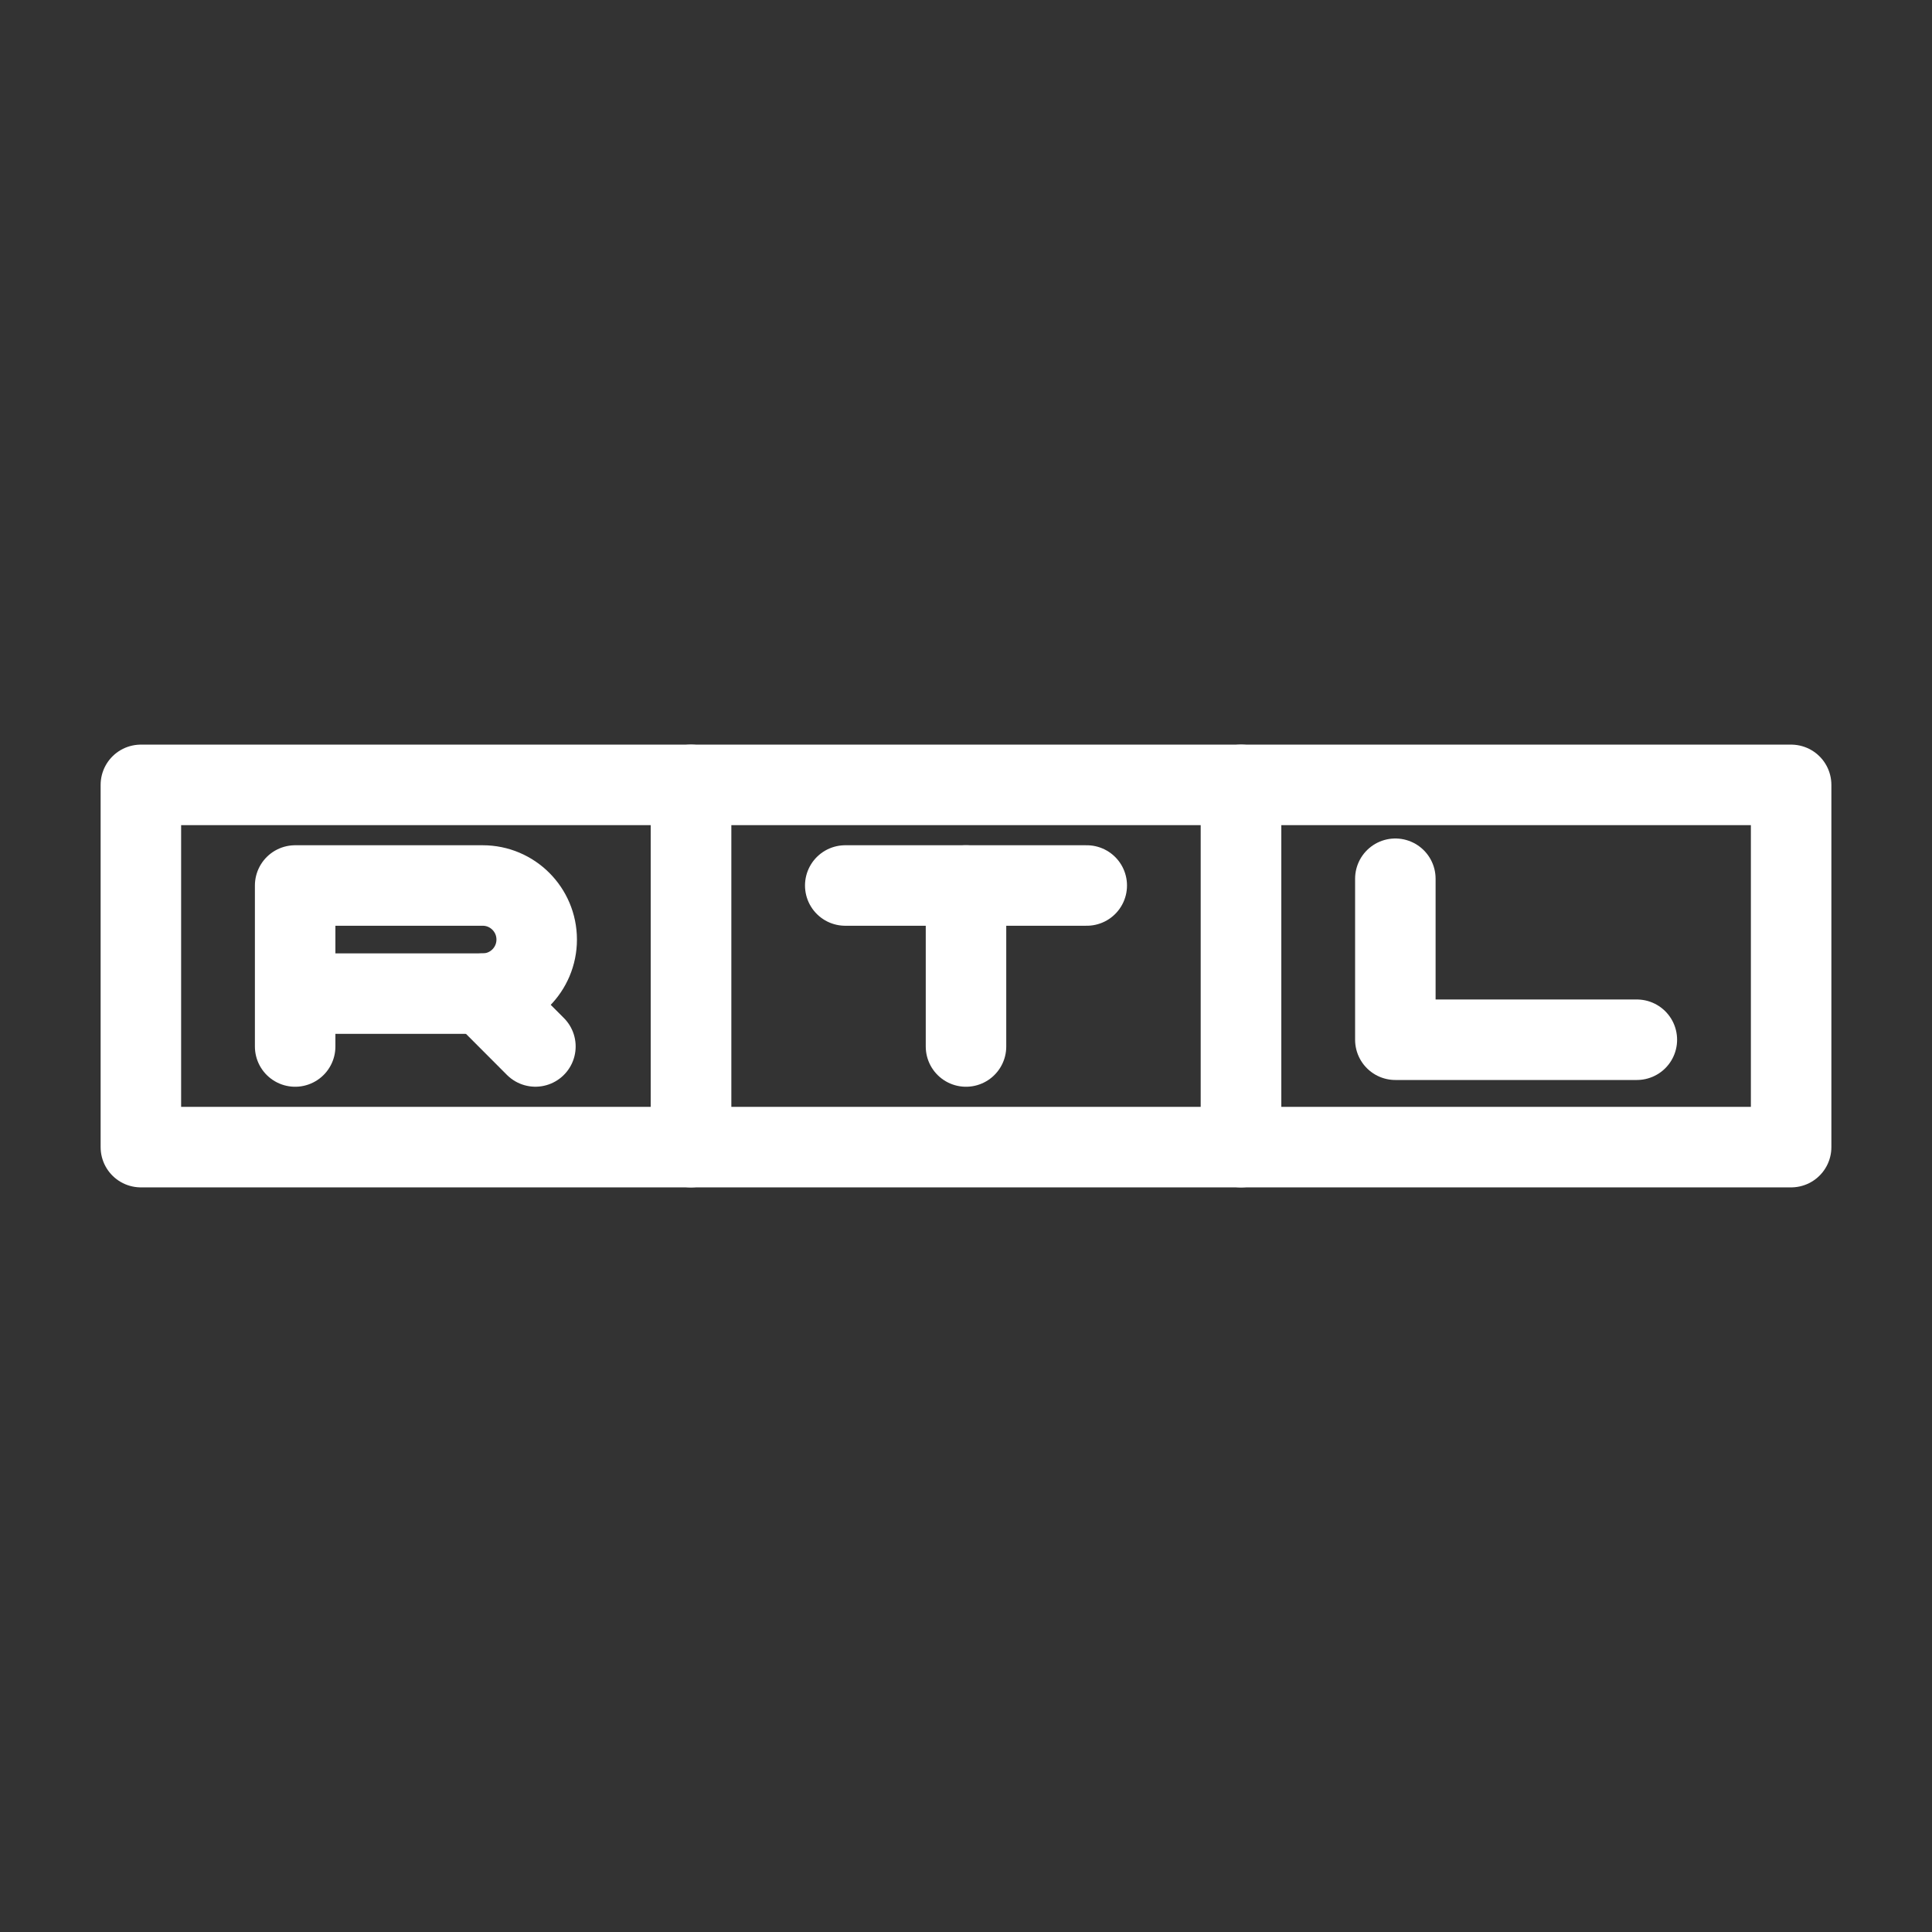 <?xml version="1.0" encoding="UTF-8"?><svg id="b" xmlns="http://www.w3.org/2000/svg" viewBox="0 0 48 48"><rect x="0" y="0" width="48" height="48" fill="#333333" stroke="none"/><defs><style>.c{stroke-width:2px;fill:none;stroke:#fff;stroke-linecap:round;stroke-linejoin:round;}</style></defs><rect class="c" x="3.5" y="19.5" width="13.667" height="9"/><rect class="c" x="17.167" y="19.5" width="13.667" height="9"/><rect class="c" x="30.833" y="19.5" width="13.667" height="9"/><polyline class="c" points="34.667 21.832 34.667 25.832 40.667 25.832"/><path class="c" d="m7.333,26v-4h4.66c.74,0,1.341.601,1.341,1.343s-.6,1.343-1.341,1.343h-4.66"/><line class="c" x1="11.993" y1="24.687" x2="13.302" y2="25.999"/><line class="c" x1="21" y1="22" x2="27" y2="22"/><line class="c" x1="24" y1="26" x2="24" y2="22"/></svg>
